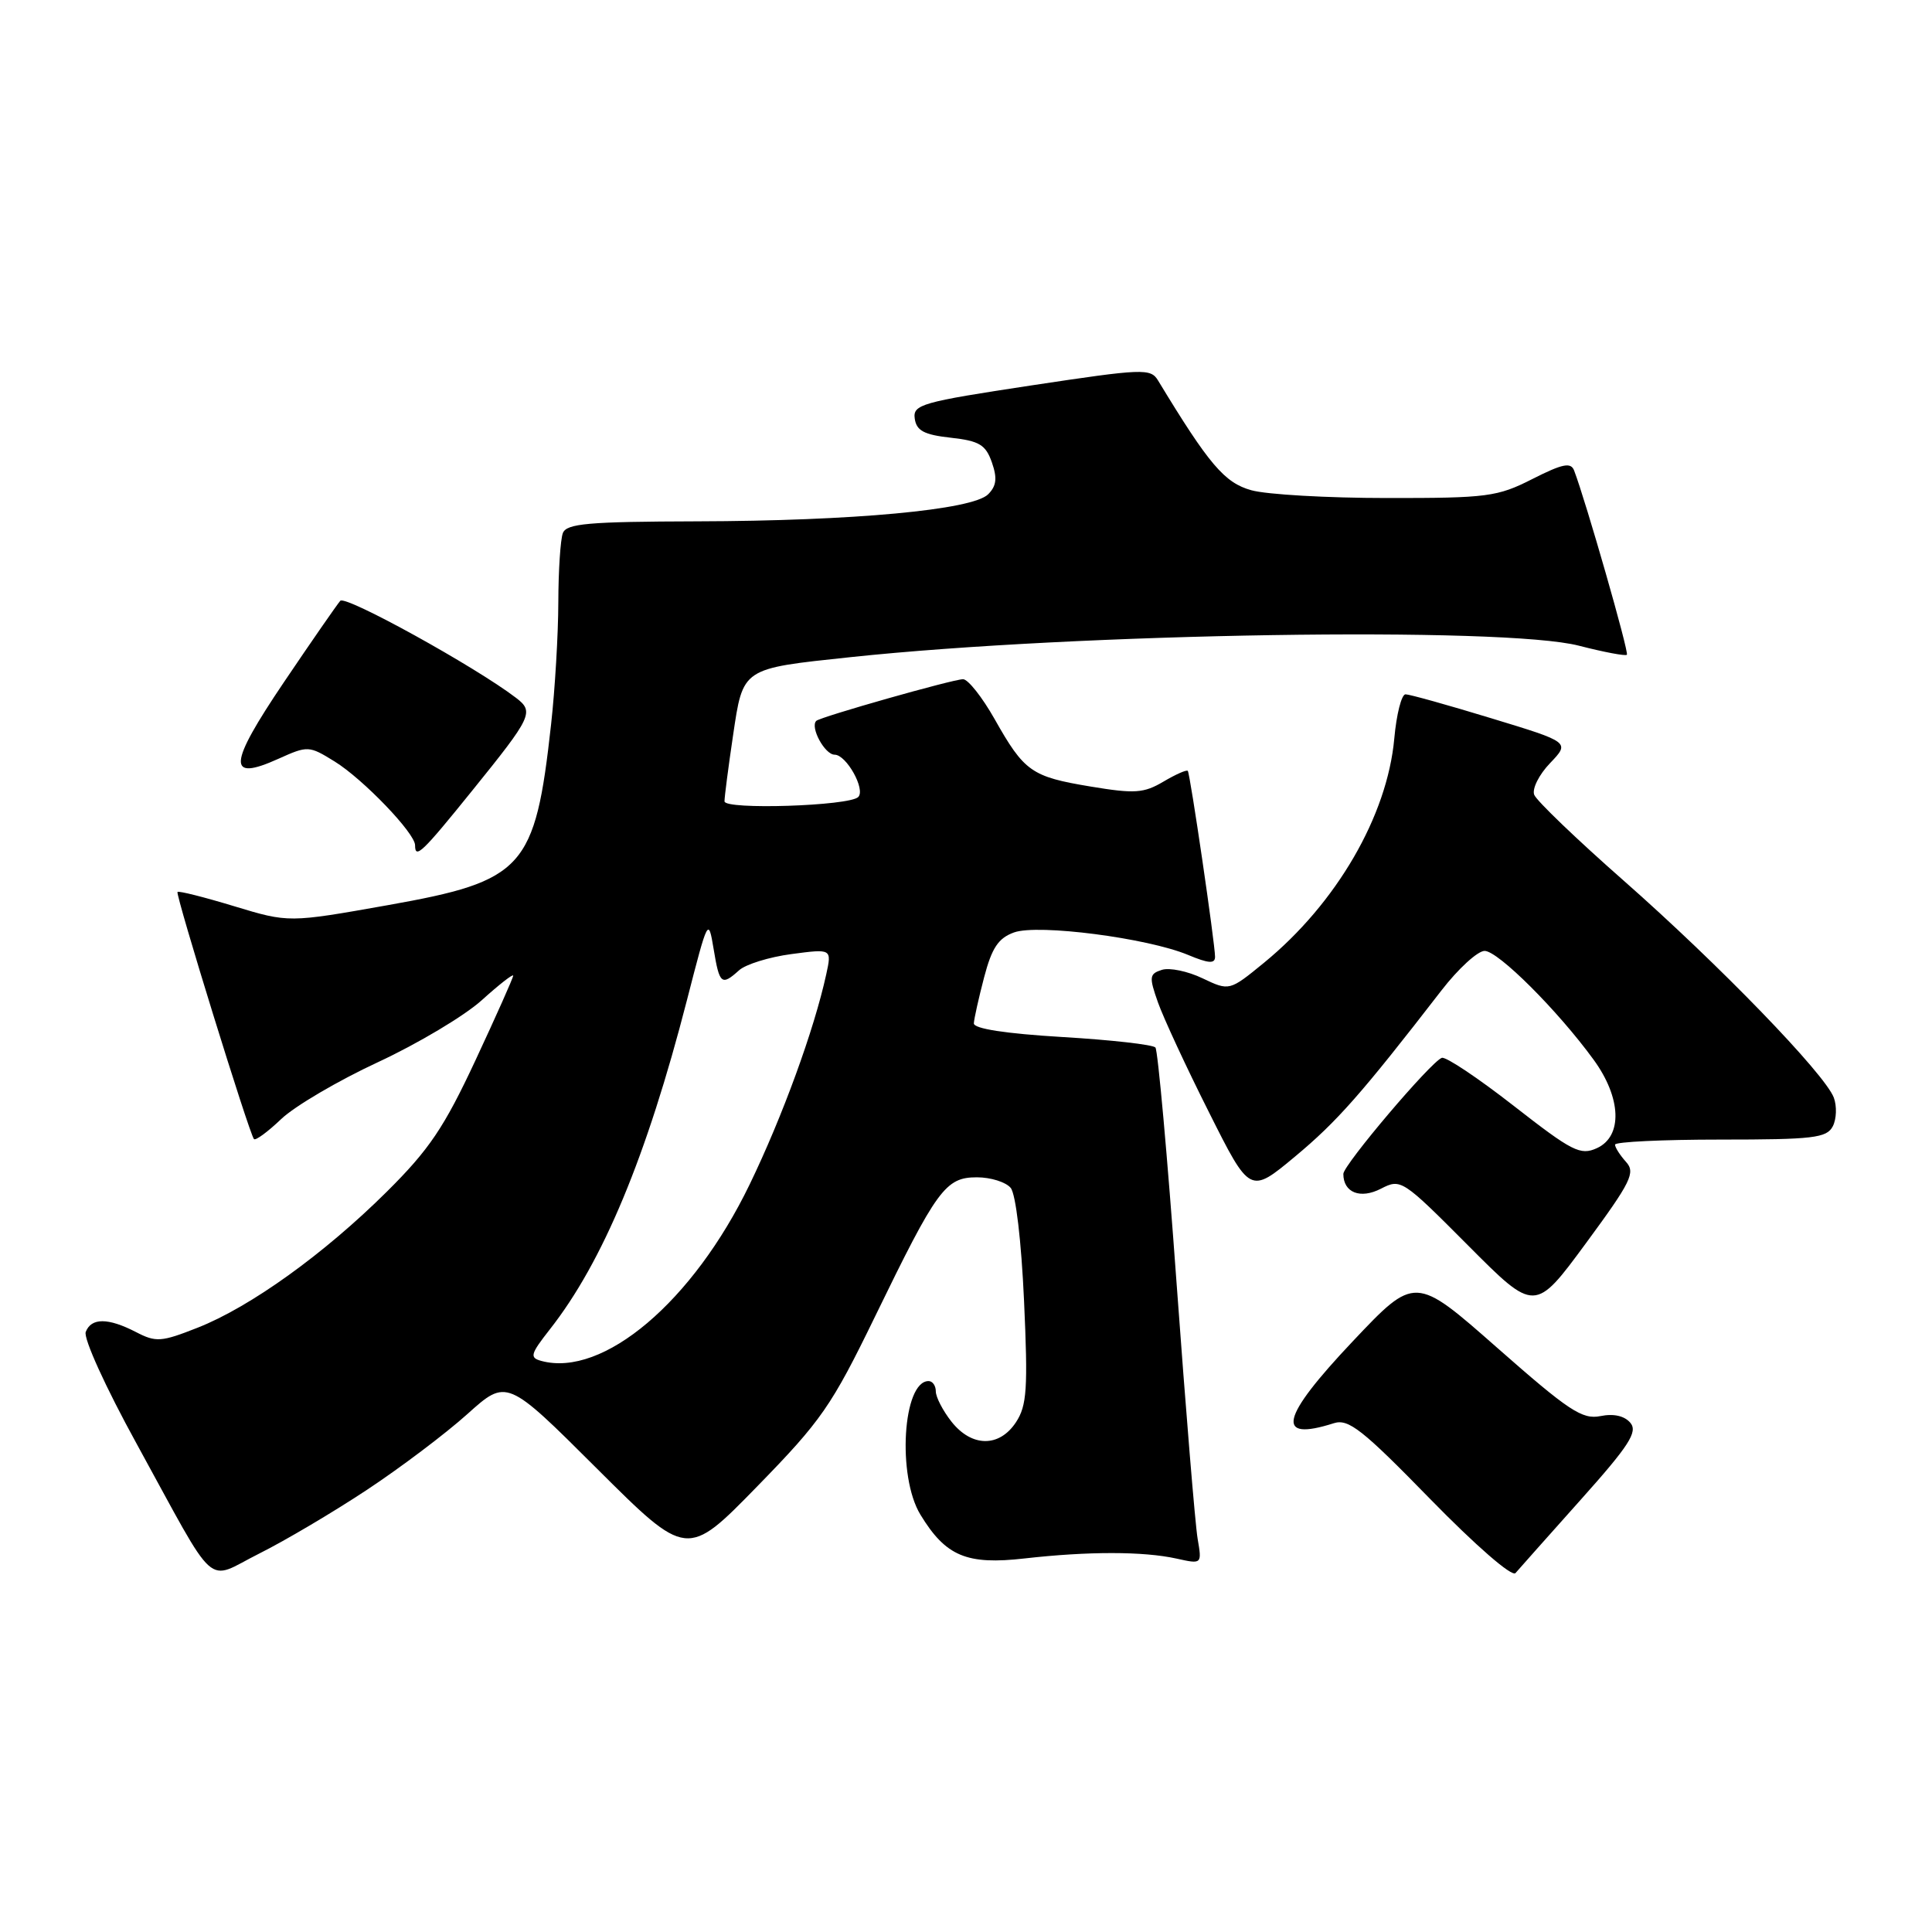 <?xml version="1.0" encoding="UTF-8" standalone="no"?>
<!DOCTYPE svg PUBLIC "-//W3C//DTD SVG 1.1//EN" "http://www.w3.org/Graphics/SVG/1.1/DTD/svg11.dtd" >
<svg xmlns="http://www.w3.org/2000/svg" xmlns:xlink="http://www.w3.org/1999/xlink" version="1.1" viewBox="0 0 256 256">
 <g >
 <path fill="currentColor"
d=" M 48.61 197.42 C 53.06 194.48 59.06 189.95 61.93 187.37 C 67.15 182.68 67.15 182.68 79.09 194.59 C 91.03 206.49 91.03 206.49 100.33 196.96 C 108.84 188.24 110.18 186.31 115.94 174.46 C 124.17 157.52 125.28 156.00 129.45 156.00 C 131.27 156.00 133.28 156.63 133.92 157.40 C 134.60 158.22 135.33 164.43 135.69 172.34 C 136.22 184.01 136.07 186.24 134.63 188.44 C 132.42 191.81 128.76 191.78 126.07 188.37 C 124.93 186.92 124.00 185.12 124.00 184.37 C 124.00 183.61 123.57 183.00 123.04 183.00 C 119.62 183.00 118.85 195.61 121.96 200.70 C 125.32 206.22 128.09 207.38 135.78 206.50 C 144.18 205.55 151.49 205.55 155.89 206.52 C 159.27 207.27 159.27 207.27 158.69 203.88 C 158.37 202.02 157.12 186.78 155.90 170.00 C 154.69 153.22 153.42 139.19 153.10 138.80 C 152.77 138.42 147.21 137.79 140.75 137.41 C 133.23 136.96 129.02 136.31 129.04 135.60 C 129.07 135.00 129.68 132.25 130.40 129.50 C 131.43 125.58 132.29 124.30 134.37 123.55 C 137.56 122.41 152.05 124.29 157.42 126.53 C 160.15 127.67 161.00 127.73 161.00 126.78 C 161.00 125.05 157.71 102.58 157.39 102.15 C 157.25 101.96 155.80 102.60 154.16 103.57 C 151.55 105.11 150.35 105.19 144.51 104.22 C 136.67 102.92 135.73 102.26 131.79 95.28 C 130.15 92.38 128.27 90.00 127.61 90.00 C 126.29 90.00 108.70 94.99 108.16 95.52 C 107.31 96.35 109.29 100.00 110.59 100.00 C 112.15 100.00 114.72 104.61 113.72 105.61 C 112.53 106.80 96.00 107.33 96.00 106.18 C 96.00 105.58 96.51 101.65 97.13 97.47 C 98.47 88.45 98.24 88.61 112.66 87.08 C 142.77 83.88 199.32 82.99 209.22 85.56 C 212.52 86.41 215.38 86.95 215.57 86.76 C 215.88 86.46 210.12 66.37 208.58 62.35 C 208.15 61.22 207.06 61.44 203.05 63.47 C 198.41 65.83 197.08 66.00 183.78 65.99 C 175.93 65.99 167.84 65.53 165.81 64.96 C 162.26 63.98 160.19 61.54 153.45 50.42 C 152.46 48.79 151.50 48.83 136.66 51.07 C 122.08 53.28 120.94 53.60 121.21 55.48 C 121.44 57.07 122.45 57.61 125.98 58.00 C 129.77 58.42 130.61 58.93 131.43 61.27 C 132.16 63.36 132.04 64.39 130.93 65.50 C 128.87 67.56 113.05 69.03 92.34 69.08 C 77.92 69.12 75.07 69.37 74.58 70.64 C 74.26 71.48 73.99 75.61 73.98 79.83 C 73.97 84.05 73.54 91.33 73.02 96.00 C 70.90 115.12 69.44 116.73 51.38 119.94 C 38.26 122.27 38.26 122.27 31.03 120.08 C 27.05 118.87 23.67 118.02 23.52 118.19 C 23.23 118.53 33.03 150.24 33.65 150.93 C 33.86 151.17 35.49 149.97 37.26 148.28 C 39.04 146.58 44.81 143.19 50.09 140.74 C 55.36 138.29 61.55 134.60 63.84 132.53 C 66.13 130.46 68.00 129.00 68.00 129.28 C 68.00 129.56 65.75 134.61 63.00 140.50 C 58.84 149.41 56.87 152.33 51.25 157.91 C 42.96 166.14 33.19 173.17 26.18 175.93 C 21.36 177.83 20.67 177.88 18.01 176.50 C 14.32 174.60 12.09 174.59 11.36 176.49 C 11.04 177.33 14.00 183.84 18.07 191.24 C 29.03 211.22 27.10 209.48 34.34 205.86 C 37.73 204.17 44.15 200.37 48.61 197.42 Z  M 209.43 198.75 C 215.87 191.55 217.03 189.74 216.04 188.54 C 215.26 187.61 213.83 187.28 212.06 187.64 C 209.65 188.12 207.86 186.93 198.40 178.60 C 187.50 169.00 187.50 169.00 179.23 177.75 C 169.64 187.90 168.92 191.08 176.75 188.58 C 178.68 187.97 180.53 189.42 189.51 198.63 C 195.54 204.80 200.35 208.99 200.81 208.44 C 201.26 207.92 205.13 203.56 209.43 198.75 Z  M 215.45 153.95 C 214.65 153.06 214.00 152.04 214.00 151.67 C 214.00 151.30 220.28 151.00 227.96 151.00 C 240.25 151.00 242.04 150.79 242.85 149.25 C 243.35 148.29 243.41 146.57 242.99 145.44 C 241.79 142.28 227.76 127.79 215.17 116.71 C 208.94 111.23 203.59 106.10 203.29 105.31 C 202.99 104.52 203.93 102.64 205.39 101.12 C 208.04 98.35 208.04 98.35 197.62 95.18 C 191.89 93.43 186.76 92.00 186.24 92.00 C 185.71 92.00 185.04 94.64 184.75 97.86 C 183.82 108.11 177.09 119.70 167.50 127.56 C 162.90 131.32 162.90 131.32 159.34 129.63 C 157.39 128.69 154.96 128.19 153.96 128.51 C 152.29 129.04 152.24 129.43 153.43 132.81 C 154.15 134.85 157.19 141.41 160.19 147.37 C 165.63 158.22 165.63 158.22 171.61 153.24 C 177.16 148.62 180.39 144.96 190.99 131.25 C 193.22 128.36 195.80 126.00 196.72 126.00 C 198.50 126.00 206.40 133.88 211.15 140.40 C 214.85 145.46 215.04 150.57 211.59 152.14 C 209.41 153.13 208.33 152.58 200.59 146.54 C 195.86 142.85 191.57 139.98 191.05 140.17 C 189.61 140.67 178.01 154.35 178.00 155.55 C 178.00 158.03 180.25 158.92 182.98 157.51 C 185.62 156.15 185.82 156.28 194.52 165.02 C 203.38 173.92 203.38 173.92 210.14 164.74 C 216.15 156.57 216.74 155.37 215.45 153.95 Z  M 62.58 104.75 C 70.51 94.94 70.80 94.32 68.38 92.47 C 62.98 88.34 45.78 78.84 45.09 79.61 C 44.66 80.10 41.29 84.96 37.61 90.41 C 30.22 101.36 30.06 103.63 36.90 100.54 C 40.79 98.79 40.94 98.80 44.34 100.90 C 48.12 103.24 55.00 110.40 55.00 112.00 C 55.00 113.88 55.93 112.99 62.58 104.75 Z  M 71.73 180.33 C 70.15 179.90 70.28 179.44 72.84 176.17 C 79.87 167.24 85.68 153.29 91.03 132.50 C 93.82 121.65 93.86 121.56 94.56 125.75 C 95.33 130.43 95.61 130.66 97.93 128.57 C 98.80 127.78 101.92 126.81 104.87 126.42 C 110.22 125.71 110.22 125.71 109.48 129.11 C 107.88 136.44 103.69 147.94 99.33 156.95 C 91.83 172.46 79.92 182.55 71.73 180.33 Z "/>
</g>
</svg>